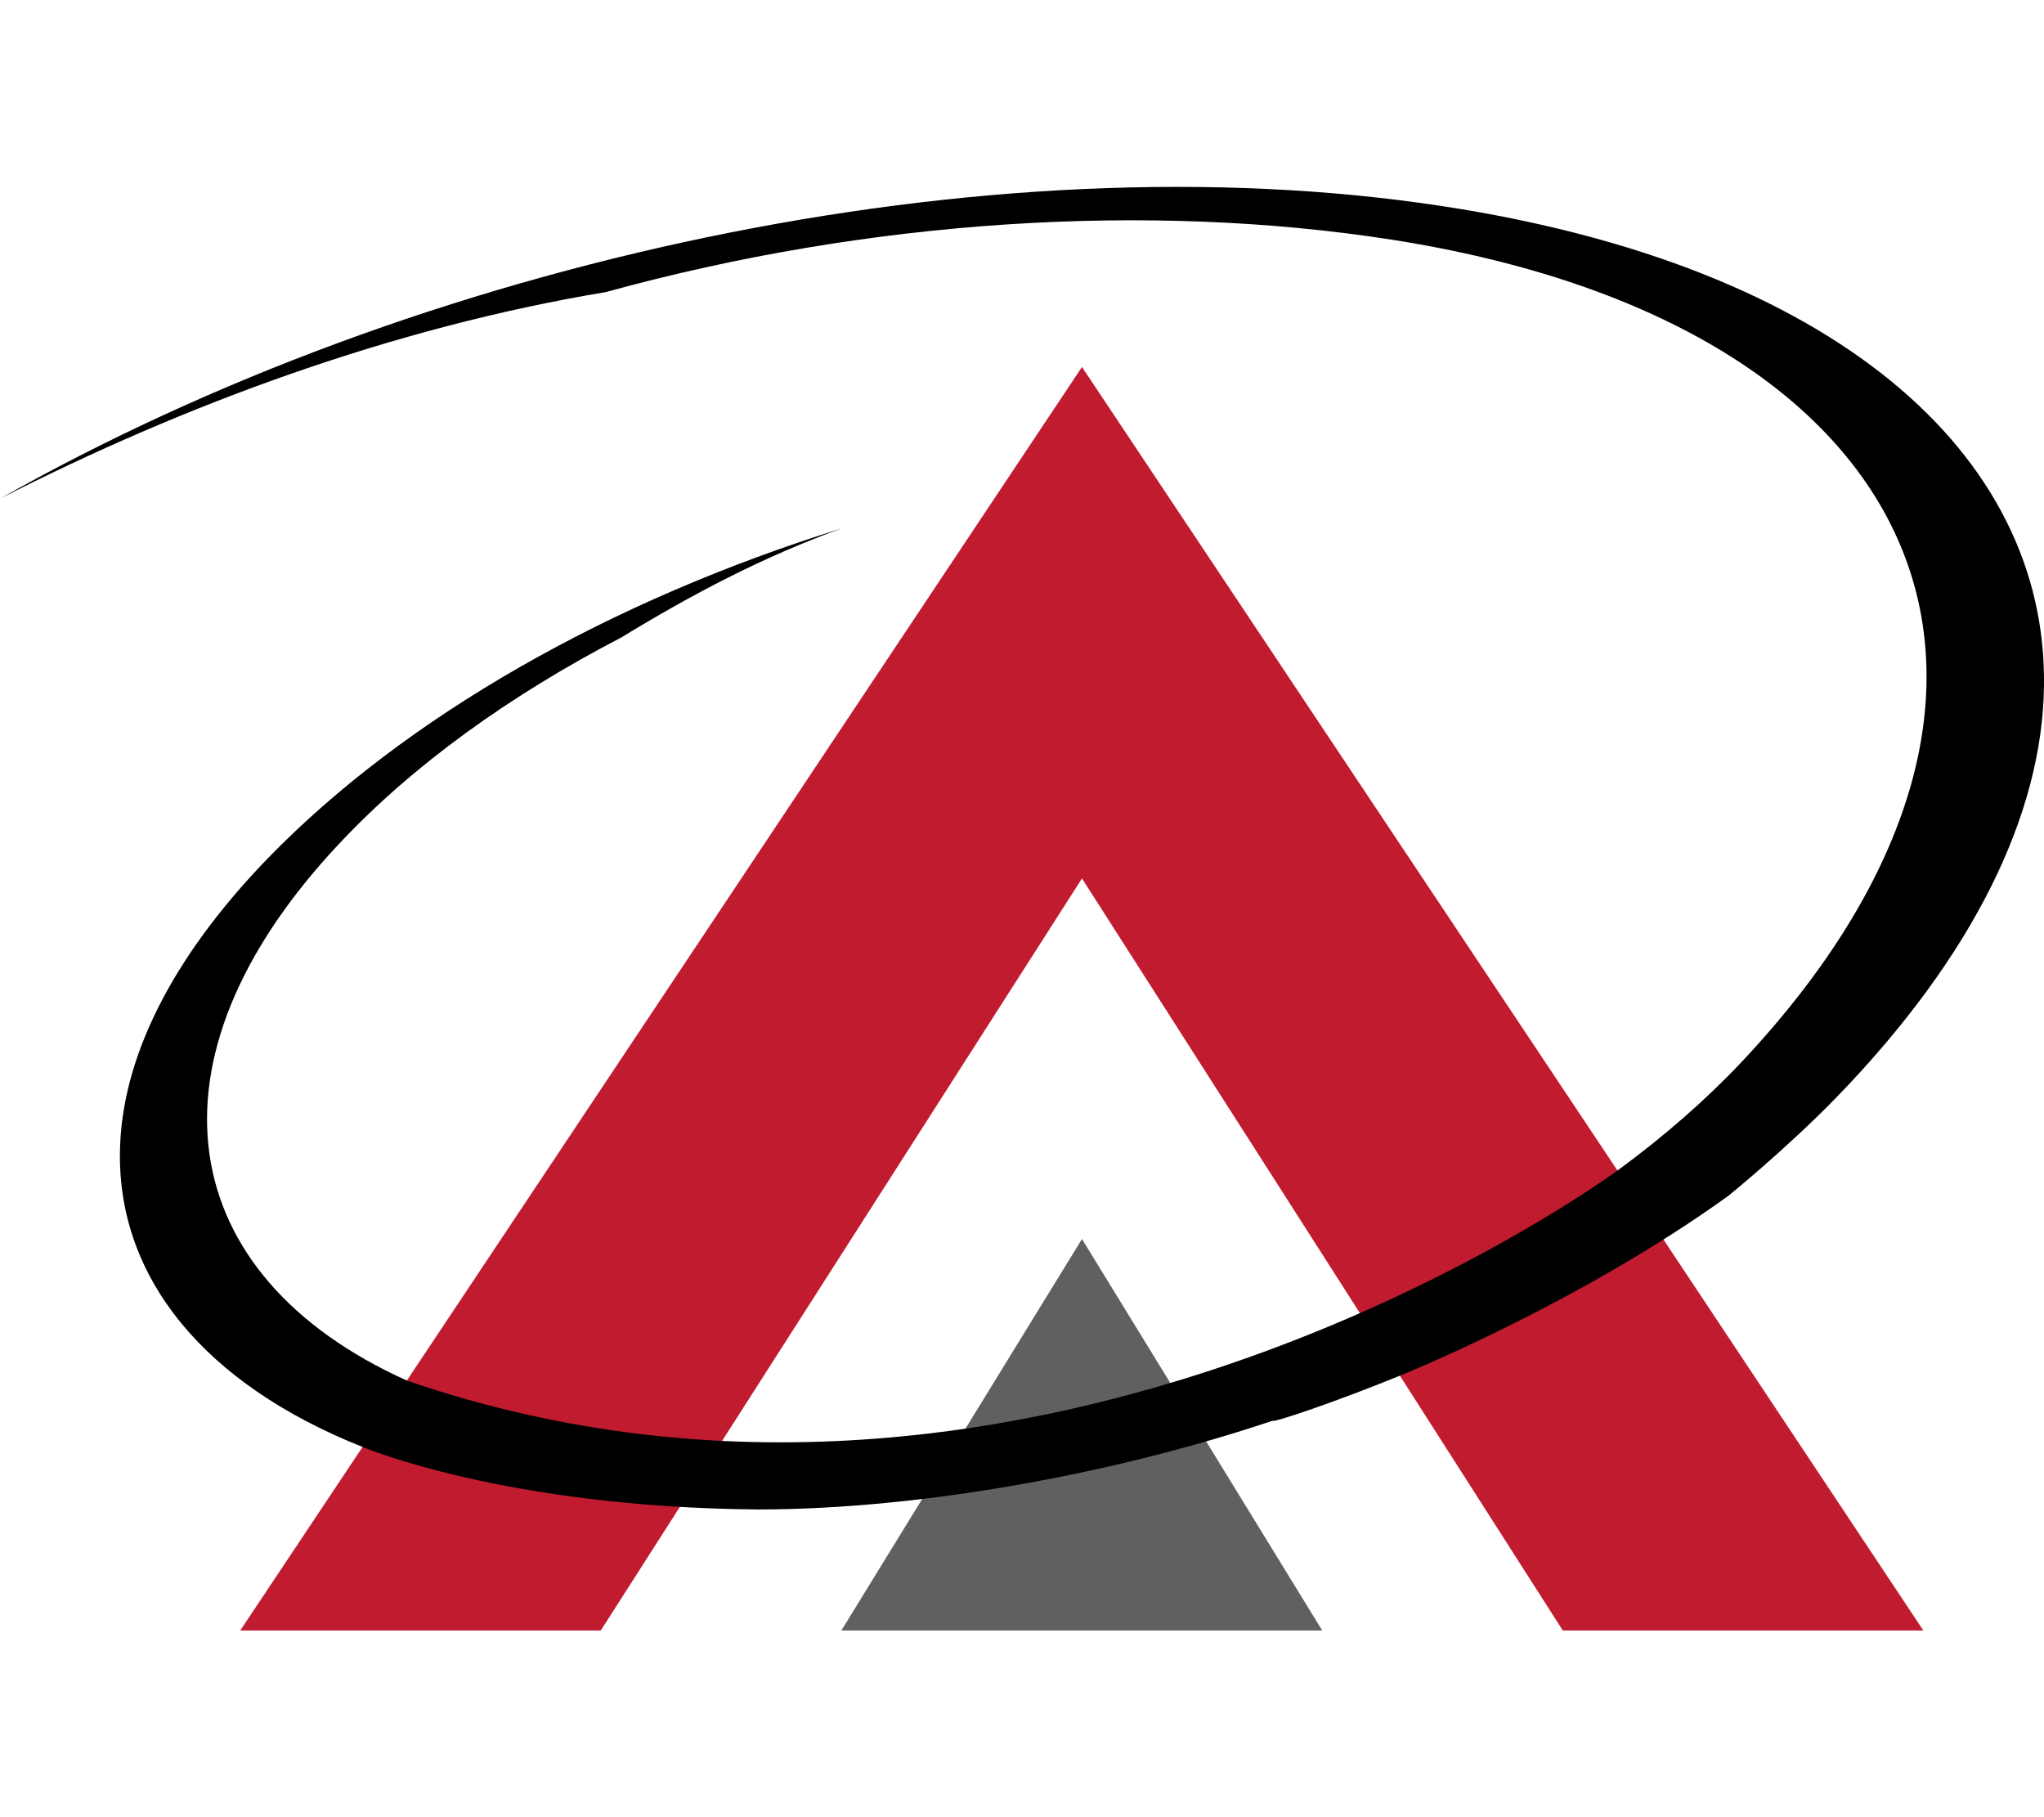 <?xml version="1.0" ?>
<svg xmlns="http://www.w3.org/2000/svg" viewBox="0 0 576 512">
	<path fill="#606060" d="M 237.1,459.4 L 237.1,459.4 L 372.6,459.4 L 304.9,349.1"/>
	<path fill="#c11b30" d="M 304.9,103.4 L 114.7,388.9 L 67.7,459.4 L 169.3,459.4 L 304.9,247.5 L 440.4,459.4 L 542.0,459.4 L 468.6,349.0"/>
	<path d="M 517.5,309.2 C 556.3,269.2 575.6,229.2 576.0,193.1 C 576.8,127.6 516.6,74.9 406.6,58.1 C 277.9,38.4 118.1,73.6 0.0,140.5 C 52.0,114.0 110.6,92.3 170.7,82.3 C 245.2,61.8 323.7,56.9 392.0,67.5 C 544.5,91.3 588.8,195.0 490.8,299.2 C 480.6,310.0 468.8,320.3 455.8,329.8 C 455.8,329.8 292.8,450.3 114.7,389.0 C 49.1,359.5 38.2,298.7 95.6,237.7 C 116.4,215.5 143.9,195.8 175.1,179.6 C 195.1,167.4 214.8,157.0 237.1,148.9 C 172.0,169.2 114.4,201.8 75.5,241.8 C 47.8,270.4 34.1,298.9 33.8,324.7 C 33.3,359.8 57.2,389.8 102.2,407.7 C 102.2,407.7 142.2,424.7 213.5,425.3 C 259.9,425.3 314.9,415.0 358.6,400.3 C 358.6,401.0 376.9,394.8 394.5,387.6 C 394.5,387.6 444.5,367.6 487.1,336.9 C 487.1,336.9 503.6,323.5 517.5,309.2"/>
</svg>